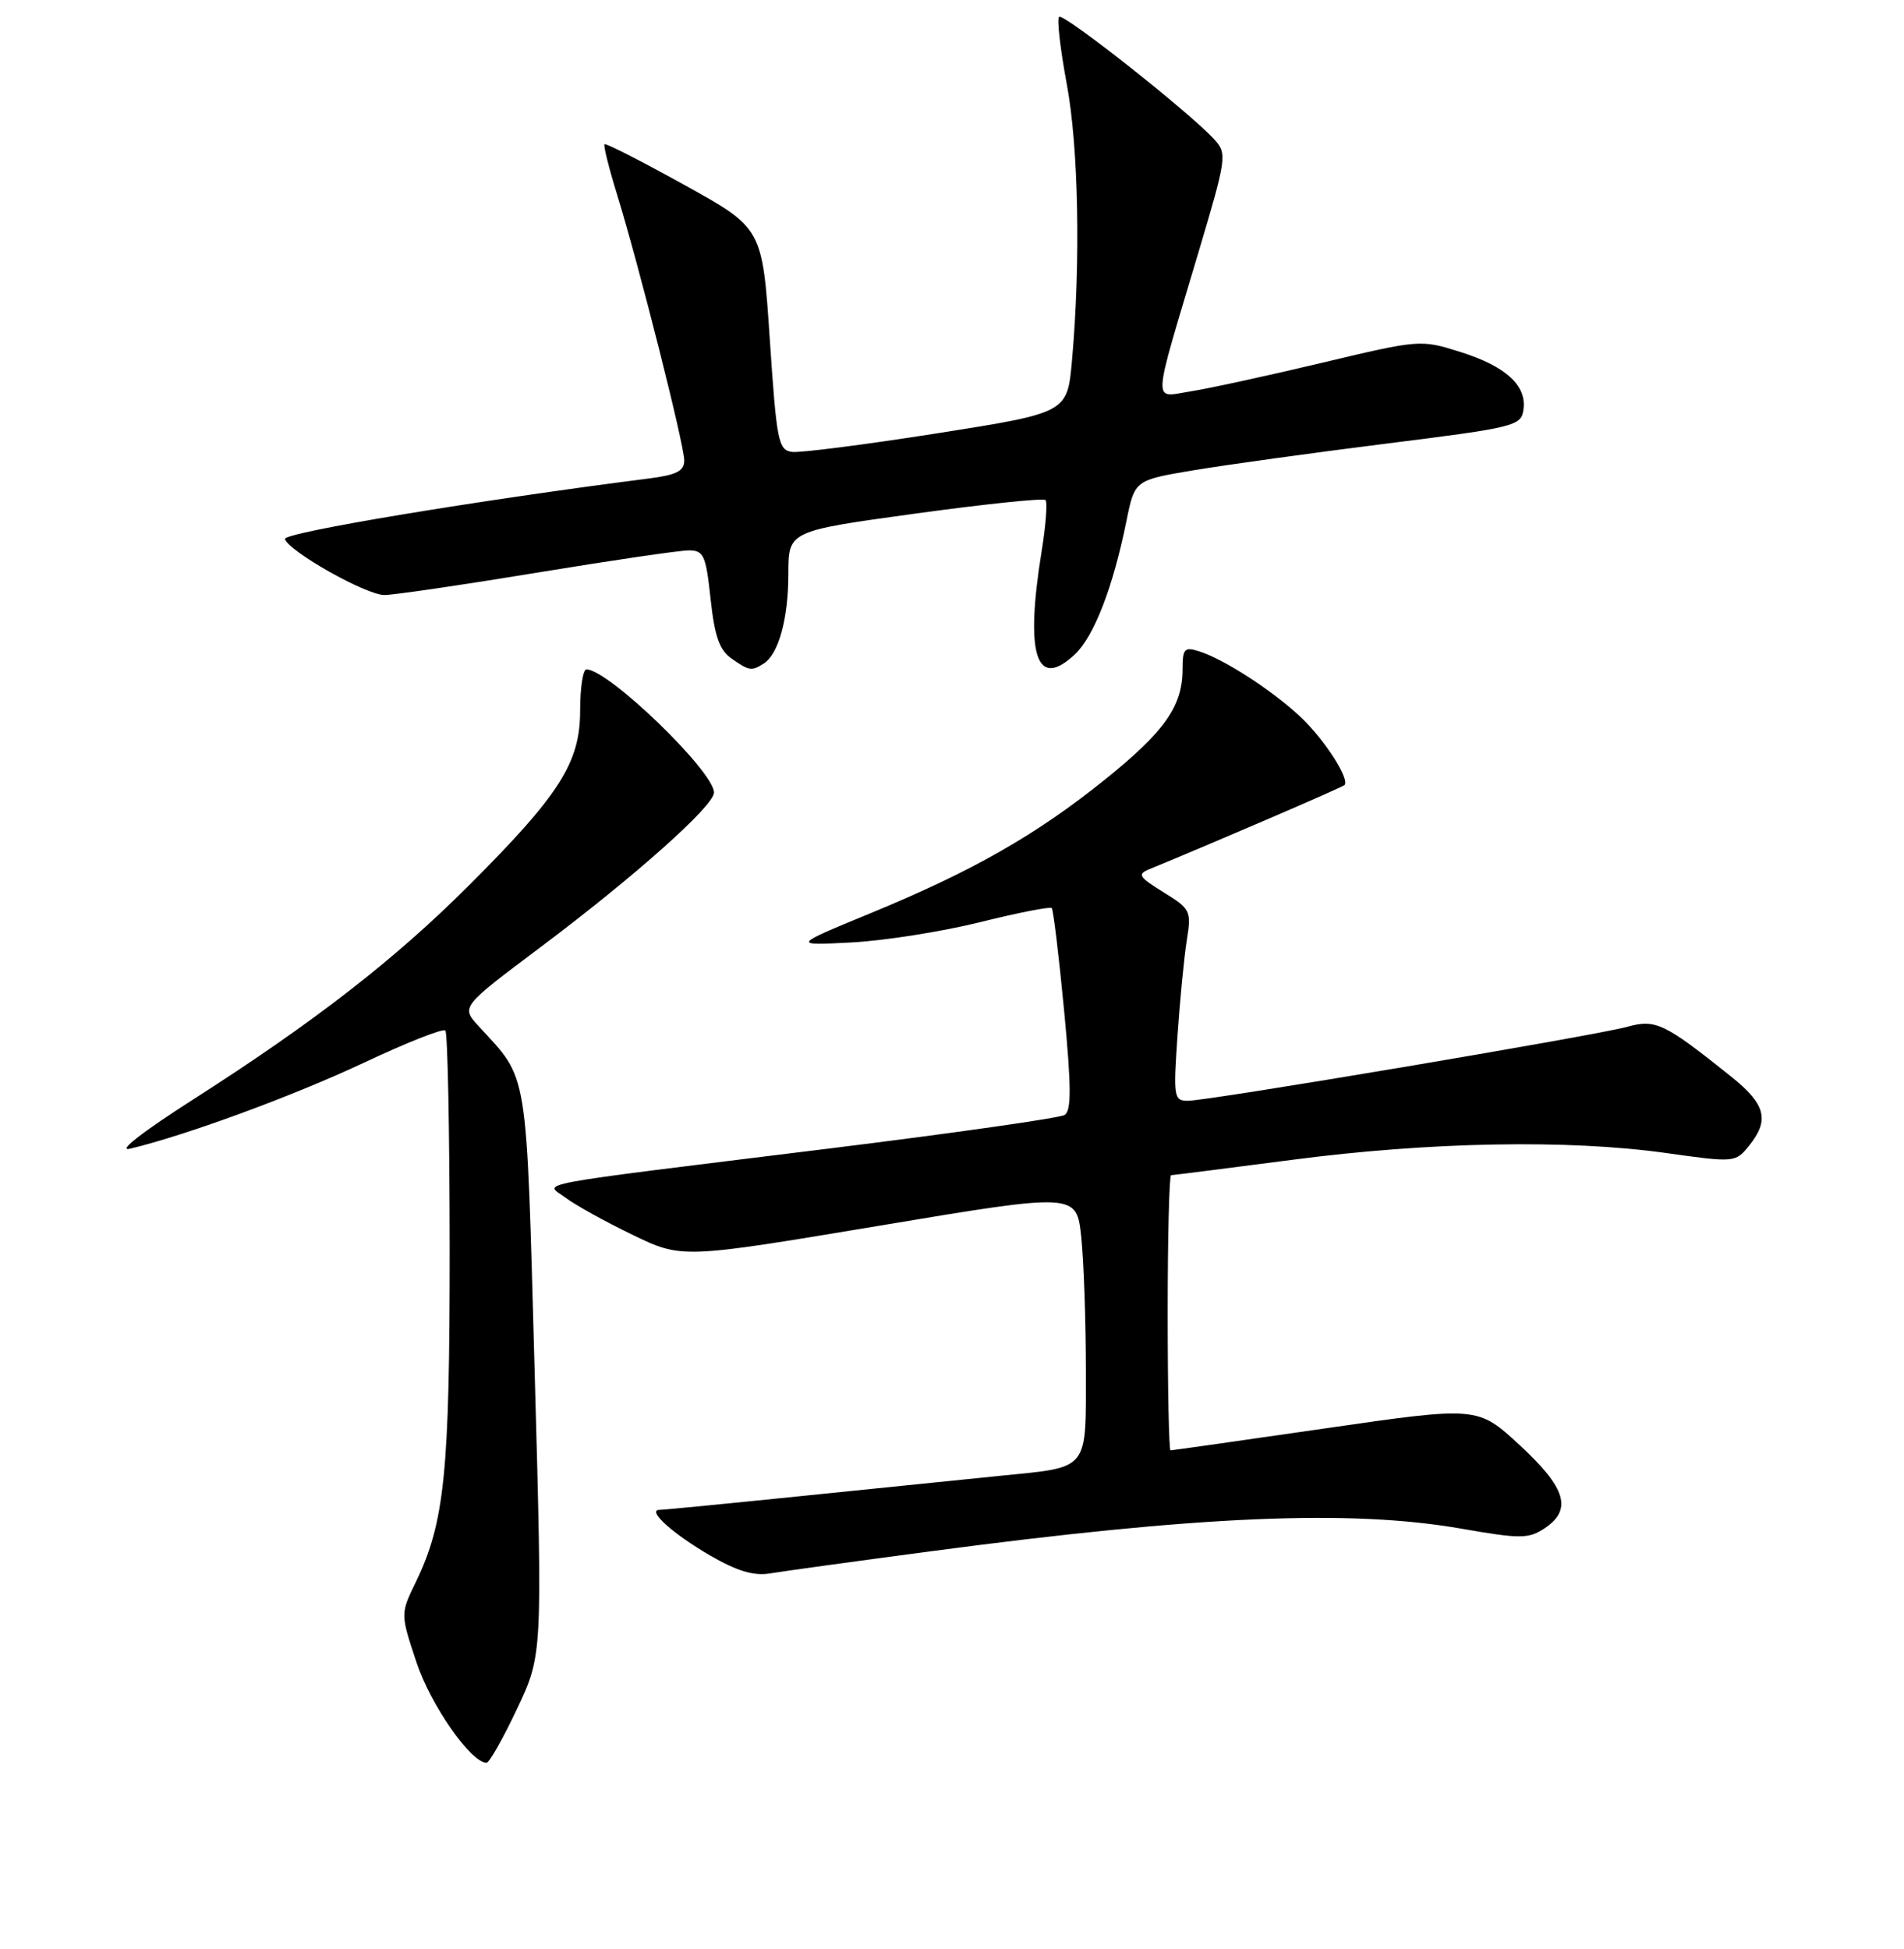 <?xml version="1.0" encoding="UTF-8" standalone="no"?>
<!DOCTYPE svg PUBLIC "-//W3C//DTD SVG 1.1//EN" "http://www.w3.org/Graphics/SVG/1.1/DTD/svg11.dtd" >
<svg xmlns="http://www.w3.org/2000/svg" xmlns:xlink="http://www.w3.org/1999/xlink" version="1.1" viewBox="0 0 256 262">
 <g >
 <path fill="currentColor"
d=" M 69.52 229.75 C 72.94 222.50 72.94 222.50 71.89 184.54 C 70.73 142.94 71.13 145.36 64.33 137.94 C 61.98 135.37 61.98 135.37 72.74 127.30 C 85.45 117.75 96.00 108.34 96.00 106.56 C 96.00 103.72 81.79 90.00 78.85 90.00 C 78.38 90.00 78.00 92.51 78.00 95.57 C 78.00 102.53 75.24 106.87 63.05 119.04 C 53.09 129.00 42.30 137.38 26.10 147.74 C 19.12 152.20 15.69 154.87 17.50 154.44 C 25.06 152.63 39.42 147.35 48.91 142.89 C 54.64 140.19 59.57 138.24 59.88 138.55 C 60.19 138.86 60.45 152.03 60.46 167.81 C 60.47 197.95 59.79 204.68 55.92 212.68 C 53.83 216.98 53.83 216.98 56.00 223.51 C 57.92 229.27 63.32 237.00 65.42 237.00 C 65.79 237.00 67.64 233.74 69.52 229.75 Z  M 125.00 208.59 C 161.20 203.78 181.49 202.91 196.50 205.53 C 204.40 206.91 205.50 206.90 207.63 205.51 C 211.45 203.00 210.59 200.08 204.34 194.31 C 198.68 189.08 198.68 189.08 178.22 192.04 C 166.97 193.67 157.59 195.00 157.38 195.00 C 157.17 195.00 157.00 186.68 157.00 176.50 C 157.00 166.32 157.21 158.00 157.46 158.00 C 157.72 158.00 165.03 157.07 173.71 155.94 C 192.26 153.52 210.76 153.18 223.91 155.01 C 233.24 156.32 233.33 156.31 235.16 154.05 C 237.96 150.59 237.41 148.46 232.75 144.74 C 223.74 137.53 222.61 136.99 218.76 138.06 C 214.43 139.25 162.48 148.00 159.71 148.00 C 157.83 148.00 157.76 147.51 158.32 139.25 C 158.65 134.44 159.21 128.66 159.57 126.40 C 160.20 122.47 160.07 122.20 156.44 119.97 C 153.09 117.89 152.88 117.54 154.58 116.84 C 163.03 113.38 180.47 105.86 180.77 105.56 C 181.54 104.79 178.06 99.39 174.84 96.37 C 171.05 92.82 164.60 88.64 161.25 87.58 C 159.25 86.94 159.00 87.21 159.00 89.98 C 159.00 94.94 156.59 98.37 148.53 104.84 C 139.31 112.26 130.73 117.15 117.00 122.80 C 106.50 127.13 106.50 127.13 114.50 126.71 C 118.90 126.48 126.67 125.25 131.76 123.99 C 136.85 122.72 141.19 121.87 141.41 122.09 C 141.62 122.32 142.37 128.50 143.07 135.84 C 144.05 146.16 144.06 149.34 143.14 149.91 C 142.48 150.32 128.35 152.33 111.72 154.39 C 69.88 159.56 73.25 158.93 76.07 161.05 C 77.34 162.01 81.38 164.25 85.03 166.01 C 91.67 169.23 91.67 169.23 118.21 164.80 C 144.75 160.37 144.75 160.37 145.38 166.33 C 145.72 169.61 146.00 177.64 146.00 184.17 C 146.00 197.92 146.58 197.20 134.50 198.42 C 130.65 198.81 118.98 200.00 108.56 201.06 C 98.15 202.13 89.20 203.00 88.69 203.00 C 86.89 203.00 90.44 206.21 95.45 209.12 C 99.07 211.22 101.35 211.91 103.50 211.55 C 105.15 211.27 114.83 209.94 125.00 208.59 Z  M 102.69 89.21 C 104.69 87.94 106.00 83.16 106.00 77.13 C 106.00 71.40 106.00 71.40 123.02 69.06 C 132.39 67.77 140.28 66.95 140.57 67.23 C 140.85 67.52 140.62 70.62 140.05 74.13 C 137.79 88.06 139.33 92.85 144.52 87.98 C 147.10 85.56 149.66 78.94 151.46 70.02 C 152.57 64.55 152.57 64.55 160.54 63.22 C 164.92 62.49 176.60 60.87 186.50 59.63 C 203.66 57.48 204.52 57.27 204.83 55.10 C 205.31 51.84 202.48 49.25 196.34 47.32 C 191.02 45.64 190.88 45.65 177.74 48.78 C 170.46 50.51 162.52 52.24 160.10 52.62 C 154.92 53.43 154.83 55.08 161.08 34.12 C 164.93 21.21 165.01 20.66 163.28 18.76 C 160.07 15.21 142.97 1.70 142.40 2.27 C 142.09 2.57 142.56 6.61 143.42 11.24 C 145.02 19.74 145.31 35.26 144.13 48.50 C 143.50 55.50 143.50 55.50 126.00 58.26 C 116.38 59.77 107.60 60.90 106.50 60.76 C 104.65 60.52 104.42 59.36 103.50 45.59 C 102.50 30.67 102.50 30.67 92.04 24.88 C 86.29 21.69 81.45 19.22 81.28 19.39 C 81.11 19.56 81.87 22.59 82.96 26.13 C 85.89 35.62 92.00 59.80 92.00 61.91 C 92.00 63.33 90.96 63.86 87.25 64.33 C 64.05 67.29 38.04 71.62 38.31 72.47 C 38.85 74.16 49.23 80.00 51.68 80.00 C 52.93 80.00 62.15 78.65 72.16 77.00 C 82.18 75.35 91.38 74.00 92.61 74.00 C 94.62 74.00 94.91 74.65 95.54 80.53 C 96.08 85.53 96.73 87.40 98.34 88.53 C 100.74 90.21 101.05 90.25 102.69 89.21 Z "/>
</g>
</svg>